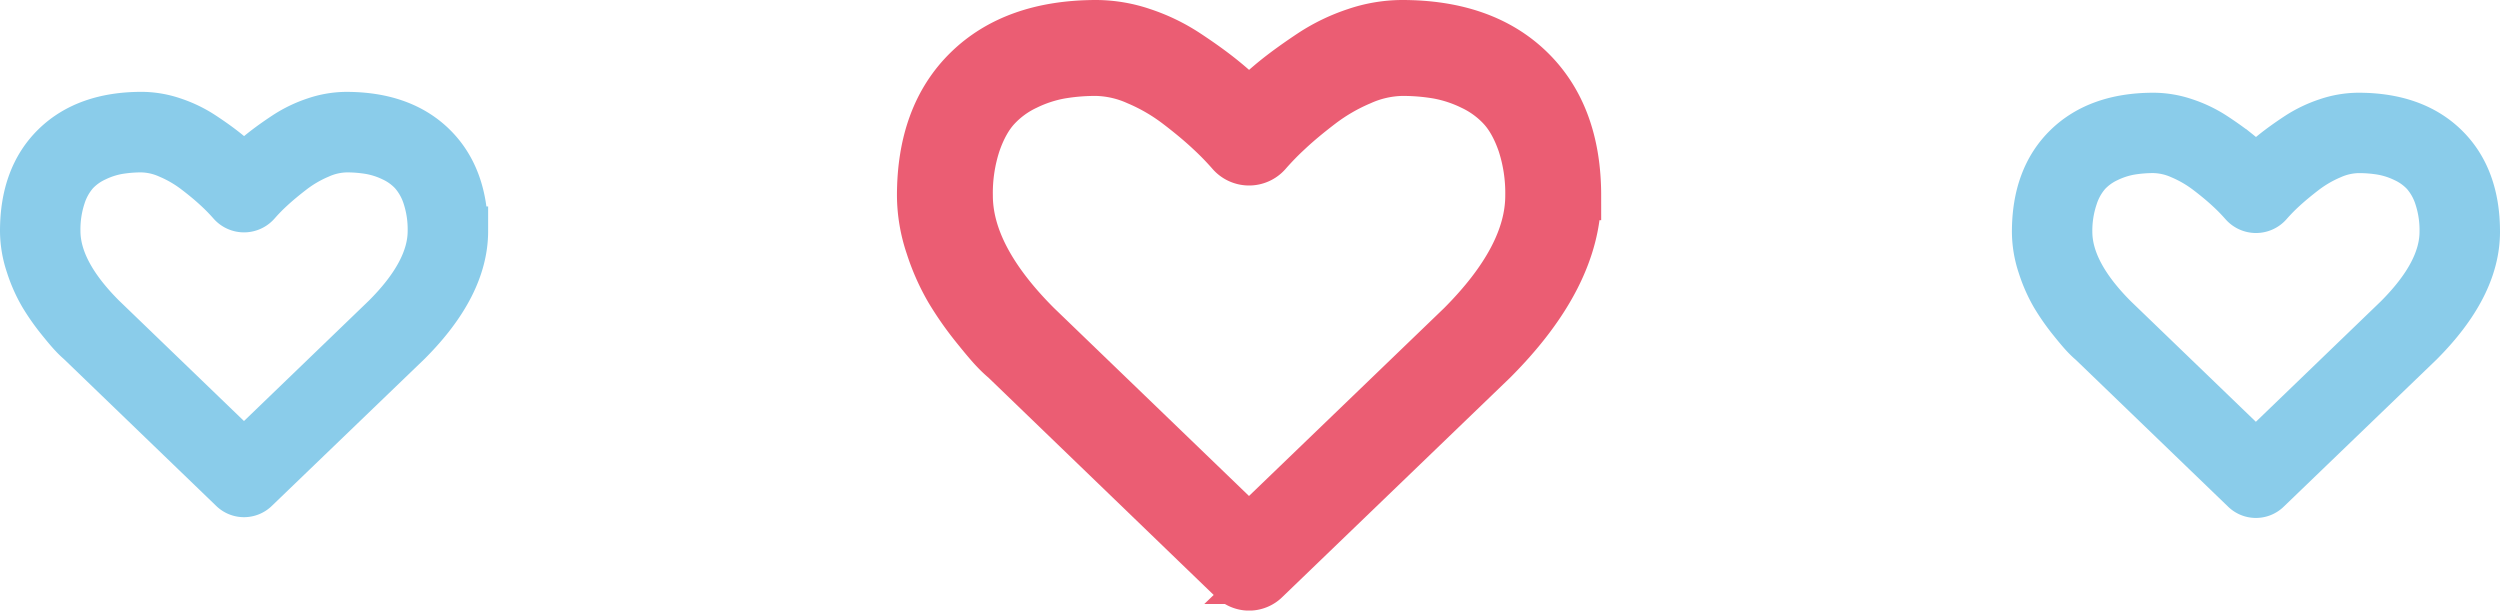 <svg xmlns="http://www.w3.org/2000/svg" viewBox="0 0 1018 248.62"><title>divider</title><path d="M622.94,79.66a64.87,64.87,0,0,0-3.2-21.28q-3.2-9.23-8.19-14.66a39.3,39.3,0,0,0-12.13-8.86,53.73,53.73,0,0,0-14-4.61,85.12,85.12,0,0,0-14.59-1.19,42.82,42.82,0,0,0-16.67,3.8,76.09,76.09,0,0,0-16.45,9.53q-7.52,5.73-12.87,10.72a115.19,115.19,0,0,0-8.93,9.15,9.76,9.76,0,0,1-14.59,0,115.19,115.19,0,0,0-8.93-9.15q-5.36-5-12.87-10.72a76.09,76.09,0,0,0-16.45-9.53,42.82,42.82,0,0,0-16.67-3.8,85.12,85.12,0,0,0-14.59,1.19,53.73,53.73,0,0,0-14,4.61,39.3,39.3,0,0,0-12.13,8.86q-5,5.43-8.19,14.66a64.87,64.87,0,0,0-3.2,21.28q0,25,27.83,52.84l86.47,83.35L595,132.64Q622.94,104.66,622.94,79.66Zm19.05,0q0,32.89-34.08,67l-92.73,89.3a9.34,9.34,0,0,1-13.1,0l-92.87-89.6a49.13,49.13,0,0,1-4.09-3.87q-2.6-2.68-8.26-9.75a131.71,131.71,0,0,1-10.12-14.51,90.14,90.14,0,0,1-8-18,65.2,65.2,0,0,1-3.5-20.54q0-32.74,18.9-51.2T446.42,10a59.33,59.33,0,0,1,18.83,3.2,76.2,76.2,0,0,1,17.86,8.63q8.26,5.43,14.21,10.2a137.13,137.13,0,0,1,11.31,10.12A137.13,137.13,0,0,1,519.95,32q6-4.76,14.21-10.2A76.2,76.2,0,0,1,552,13.2,59.33,59.33,0,0,1,570.85,10q33.34,0,52.24,18.46T642,79.66Z" style="fill:#eb5d73;stroke:#eb5d73;stroke-miterlimit:10;stroke-width:20px"/><path d="M995.23,94.39a43.47,43.47,0,0,0-2.14-14.26,27.84,27.84,0,0,0-5.49-9.82,26.33,26.33,0,0,0-8.13-5.93,36,36,0,0,0-9.37-3.09,57,57,0,0,0-9.77-.8A28.69,28.69,0,0,0,949.16,63a51,51,0,0,0-11,6.38q-5,3.84-8.63,7.18a77.18,77.18,0,0,0-6,6.13,6.54,6.54,0,0,1-9.77,0,77.18,77.18,0,0,0-6-6.13q-3.59-3.34-8.63-7.18a51,51,0,0,0-11-6.38A28.69,28.69,0,0,0,877,60.48a57,57,0,0,0-9.77.8,36,36,0,0,0-9.37,3.09,26.33,26.33,0,0,0-8.13,5.93,27.84,27.84,0,0,0-5.49,9.82A43.47,43.47,0,0,0,842,94.39q0,16.75,18.65,35.4l57.94,55.85,57.84-55.75Q995.23,111.14,995.23,94.39Zm12.77,0q0,22-22.84,44.88L923,199.11a6.26,6.26,0,0,1-8.78,0l-62.23-60a32.92,32.92,0,0,1-2.74-2.59q-1.75-1.8-5.54-6.53a88.26,88.26,0,0,1-6.78-9.72,60.4,60.4,0,0,1-5.34-12.07,43.69,43.69,0,0,1-2.34-13.76q0-21.94,12.67-34.31t35-12.37a39.75,39.75,0,0,1,12.62,2.14,51.06,51.06,0,0,1,12,5.78q5.54,3.64,9.52,6.83a91.89,91.89,0,0,1,7.58,6.78,91.89,91.89,0,0,1,7.58-6.78q4-3.19,9.52-6.83a51.06,51.06,0,0,1,12-5.78,39.75,39.75,0,0,1,12.62-2.14q22.34,0,35,12.37T1008,94.39Z" style="fill:#8accea;stroke:#8accea;stroke-miterlimit:10;stroke-width:20px"/><path d="M176,94.08a43.47,43.47,0,0,0-2.14-14.26A27.84,27.84,0,0,0,168.32,70a26.33,26.33,0,0,0-8.13-5.93A36,36,0,0,0,150.82,61a57,57,0,0,0-9.77-.8,28.69,28.69,0,0,0-11.17,2.54,51,51,0,0,0-11,6.38q-5,3.84-8.63,7.18a77.18,77.18,0,0,0-6,6.13,6.54,6.54,0,0,1-9.77,0,77.18,77.18,0,0,0-6-6.13q-3.59-3.34-8.63-7.18a51,51,0,0,0-11-6.38,28.69,28.69,0,0,0-11.17-2.54,57,57,0,0,0-9.77.8,36,36,0,0,0-9.37,3.09A26.33,26.33,0,0,0,30.39,70a27.84,27.84,0,0,0-5.49,9.82,43.47,43.47,0,0,0-2.14,14.26q0,16.75,18.65,35.4l57.94,55.85,57.84-55.75Q176,110.84,176,94.08Zm12.77,0q0,22-22.84,44.88L103.75,198.8a6.26,6.26,0,0,1-8.78,0l-62.23-60A32.92,32.92,0,0,1,30,136.17q-1.75-1.8-5.54-6.53a88.26,88.26,0,0,1-6.78-9.72,60.4,60.4,0,0,1-5.34-12.07A43.69,43.69,0,0,1,10,94.08q0-21.94,12.67-34.31t35-12.37a39.75,39.75,0,0,1,12.62,2.14,51.06,51.06,0,0,1,12,5.78q5.54,3.64,9.52,6.83a91.89,91.89,0,0,1,7.58,6.78,91.89,91.89,0,0,1,7.58-6.78q4-3.19,9.52-6.83a51.06,51.06,0,0,1,12-5.78A39.75,39.75,0,0,1,141,47.41q22.34,0,35,12.37T188.72,94.08Z" style="fill:#8accea;stroke:#8accea;stroke-miterlimit:10;stroke-width:20px"/></svg>